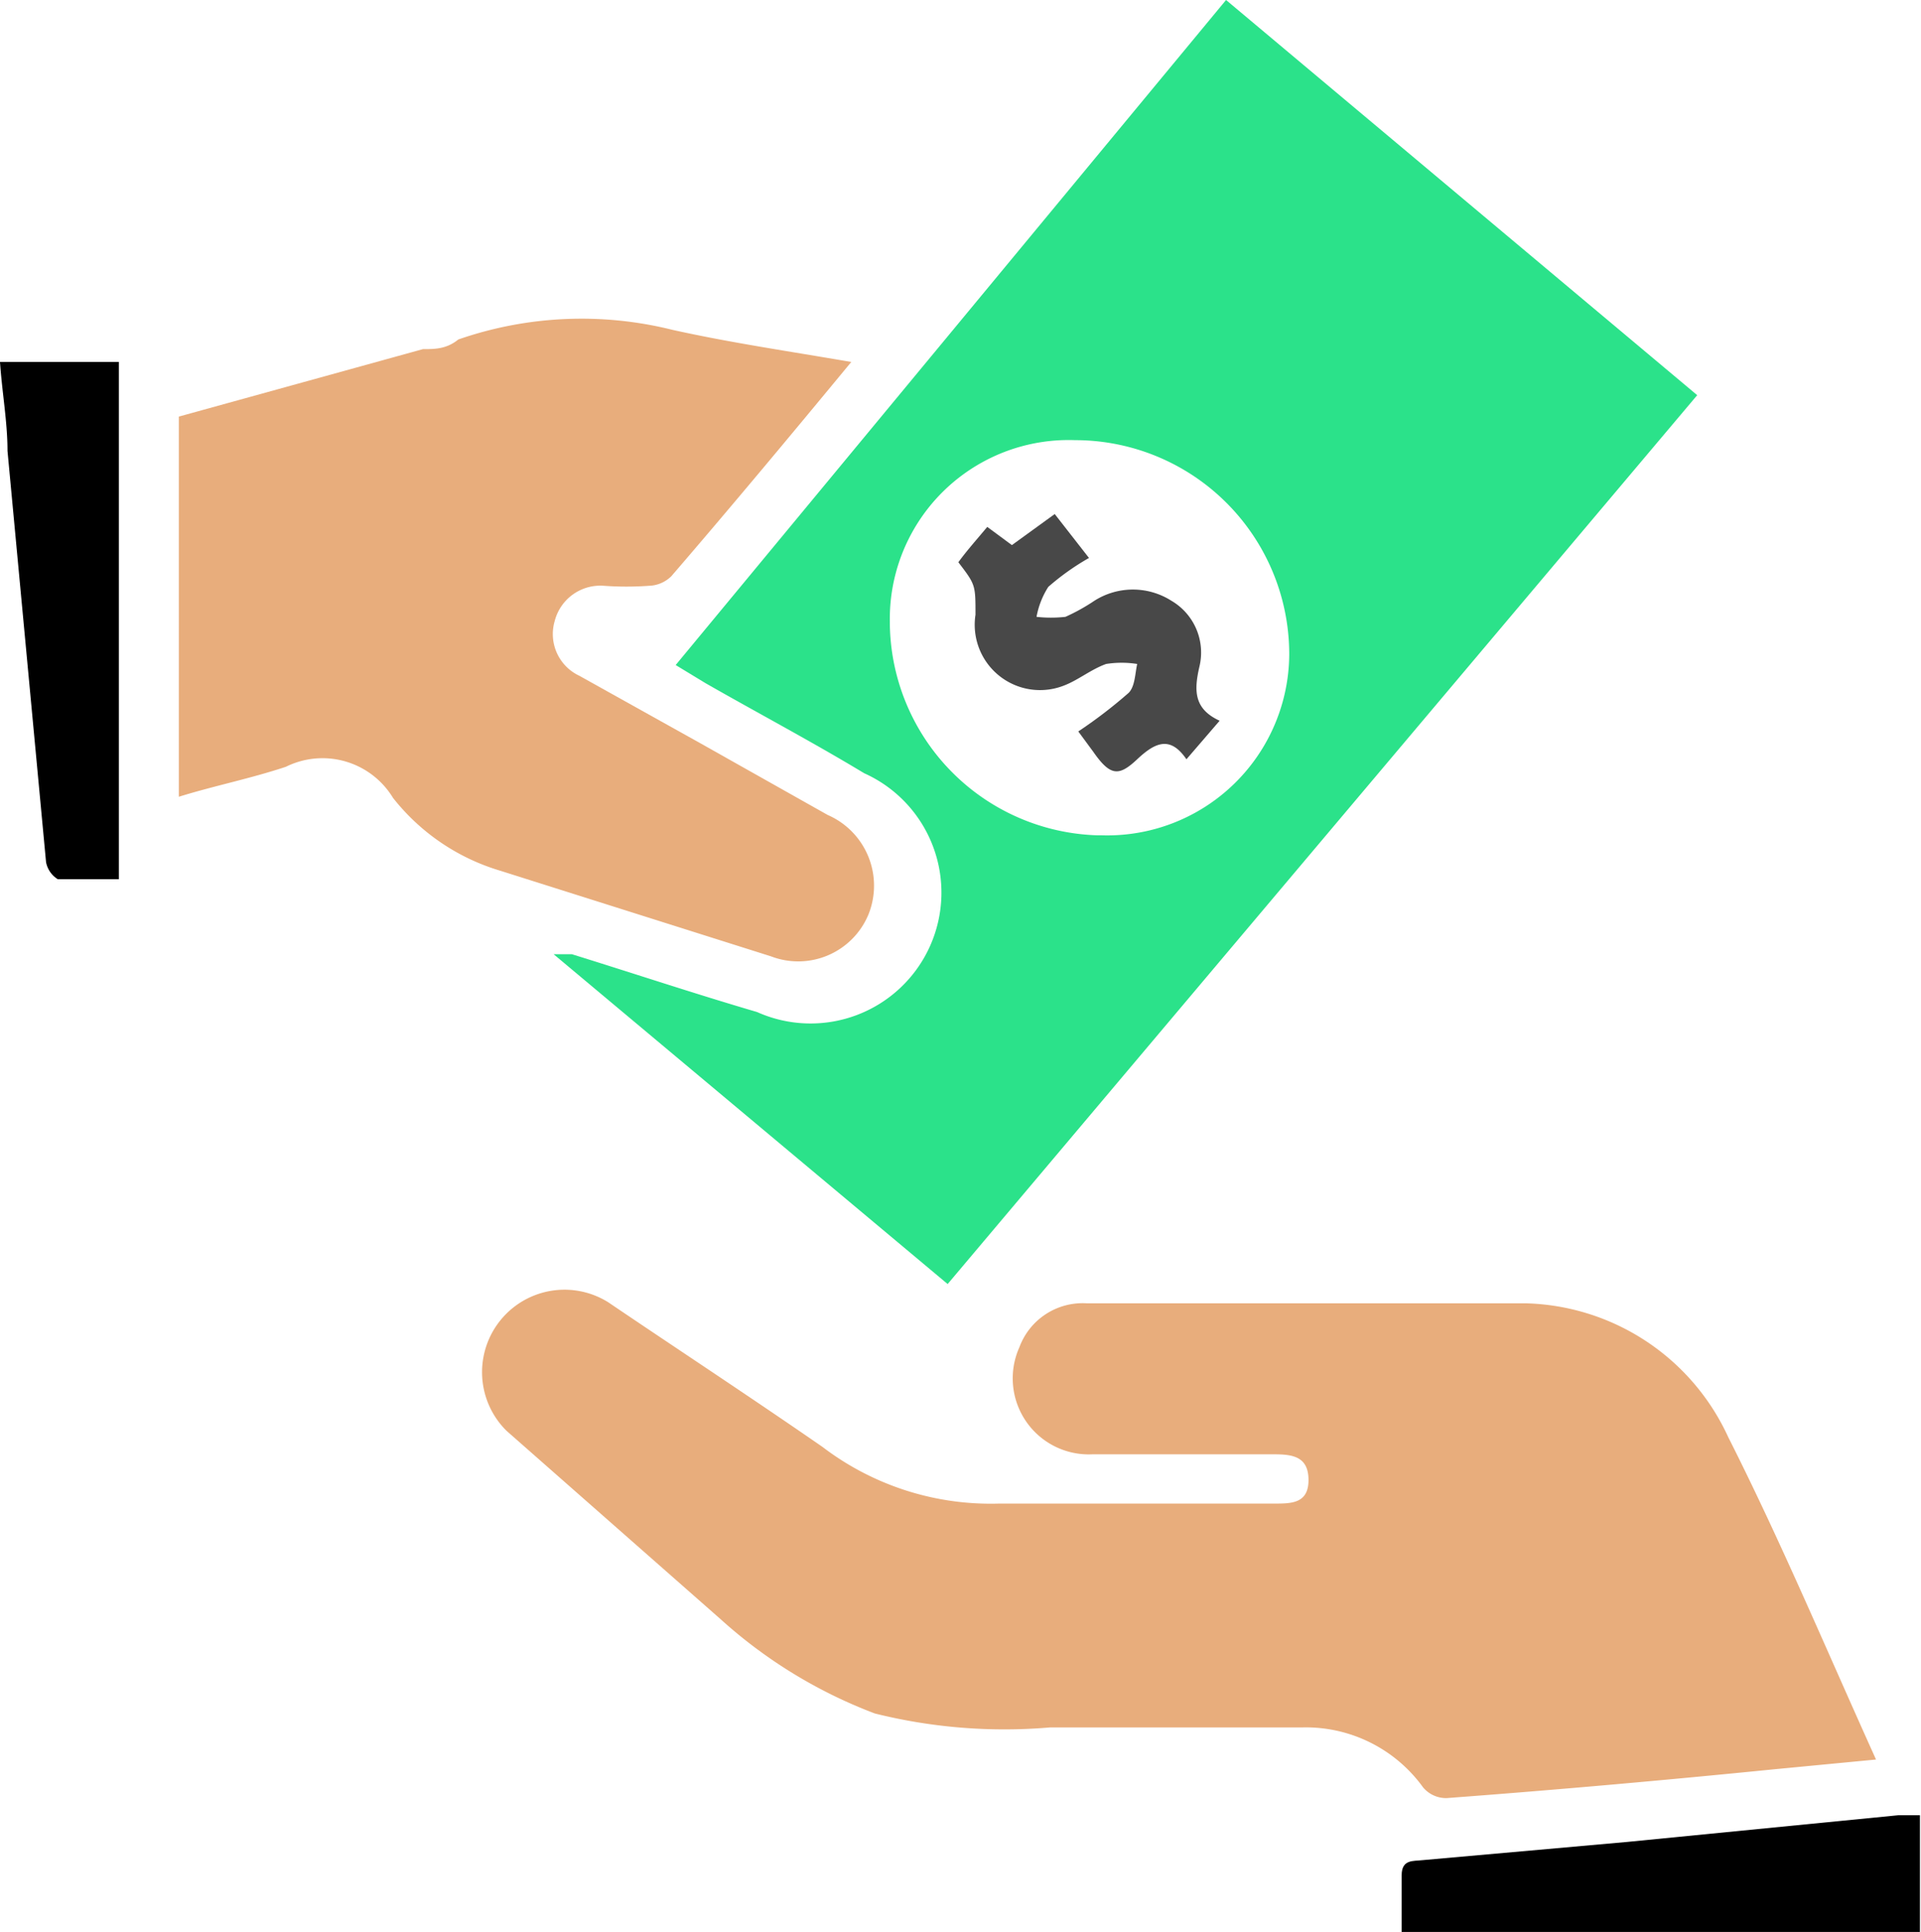 <svg id="Layer_1" data-name="Layer 1" xmlns="http://www.w3.org/2000/svg" viewBox="0 0 17.94 18.04"><defs><style>.cls-1{fill:#2be28a;}.cls-2{fill:#e8ad7c;}.cls-3{fill:#484848;}</style></defs><title>AP_invoice</title><path class="cls-1" d="M100,95.79,94.86,102l.28.17c.49.28,1,.55,1.48.84a1.22,1.22,0,0,1-1,2.23c-.58-.17-1.15-.36-1.73-.54l-.17,0,3.68,3.08,7-8.3Zm-1.2,7.8a2,2,0,0,1-1.94-2,1.67,1.67,0,0,1,1.73-1.69,2,2,0,0,1,2,2A1.7,1.7,0,0,1,98.84,103.59Z" transform="translate(-88.55 -95.79)"/><path class="cls-2" d="M106.07,112.22l-.94.09c-1,.1-2,.19-3.07.27a.28.28,0,0,1-.22-.1,1.35,1.35,0,0,0-1.12-.56H98.36a5,5,0,0,1-1.64-.13,4.54,4.54,0,0,1-1.44-.88l-2-1.76a.77.77,0,0,1,.95-1.2c.65.44,1.32.88,2,1.35a2.59,2.59,0,0,0,1.65.53h2.57c.16,0,.32,0,.32-.22s-.15-.24-.32-.24H98.75a.71.71,0,0,1-.68-1,.63.63,0,0,1,.63-.41c1.37,0,2.73,0,4.1,0a2.14,2.14,0,0,1,1.89,1.25C105.18,110.18,105.6,111.18,106.07,112.22Z" transform="translate(-88.55 -95.79)"/><path class="cls-2" d="M96.66,104.33a.71.71,0,0,1-.91.39l-2.53-.8a2,2,0,0,1-1-.68.77.77,0,0,0-1-.29c-.33.11-.68.18-1,.28V99.68l2.28-.63c.11,0,.22,0,.33-.09a3.51,3.51,0,0,1,2-.09c.54.12,1.09.2,1.67.3-.57.69-1.12,1.35-1.68,2a.31.31,0,0,1-.21.09,2.94,2.94,0,0,1-.42,0,.44.44,0,0,0-.46.33.43.43,0,0,0,.23.51l1.13.63,1.19.67A.72.72,0,0,1,96.66,104.33Z" transform="translate(-88.55 -95.79)"/><path d="M89.66,99.17V104c-.19,0-.38,0-.57,0a.24.24,0,0,1-.11-.16L88.62,100c0-.27-.05-.54-.07-.83Z" transform="translate(-88.55 -95.79)"/><path d="M106.48,112.74v1.09h-4.84v-.53c0-.15.11-.13.19-.14l1.91-.17,2.54-.25Z" transform="translate(-88.55 -95.79)"/><path class="cls-3" d="M99.94,102.52l-.31.36c-.15-.22-.29-.16-.46,0s-.25.16-.41-.07l-.14-.19a4.47,4.47,0,0,0,.47-.36c.06-.06.06-.18.08-.27a.93.93,0,0,0-.29,0c-.14.05-.26.15-.39.2a.61.61,0,0,1-.83-.66c0-.28,0-.28-.16-.49.08-.11.17-.21.27-.33l.23.17.4-.29.32.41a2.31,2.31,0,0,0-.38.27.78.78,0,0,0-.11.28,1.24,1.24,0,0,0,.27,0,1.82,1.82,0,0,0,.27-.15.67.67,0,0,1,.72,0,.56.56,0,0,1,.26.62C99.7,102.24,99.7,102.41,99.94,102.52Z" transform="translate(-88.55 -95.79)"/></svg>